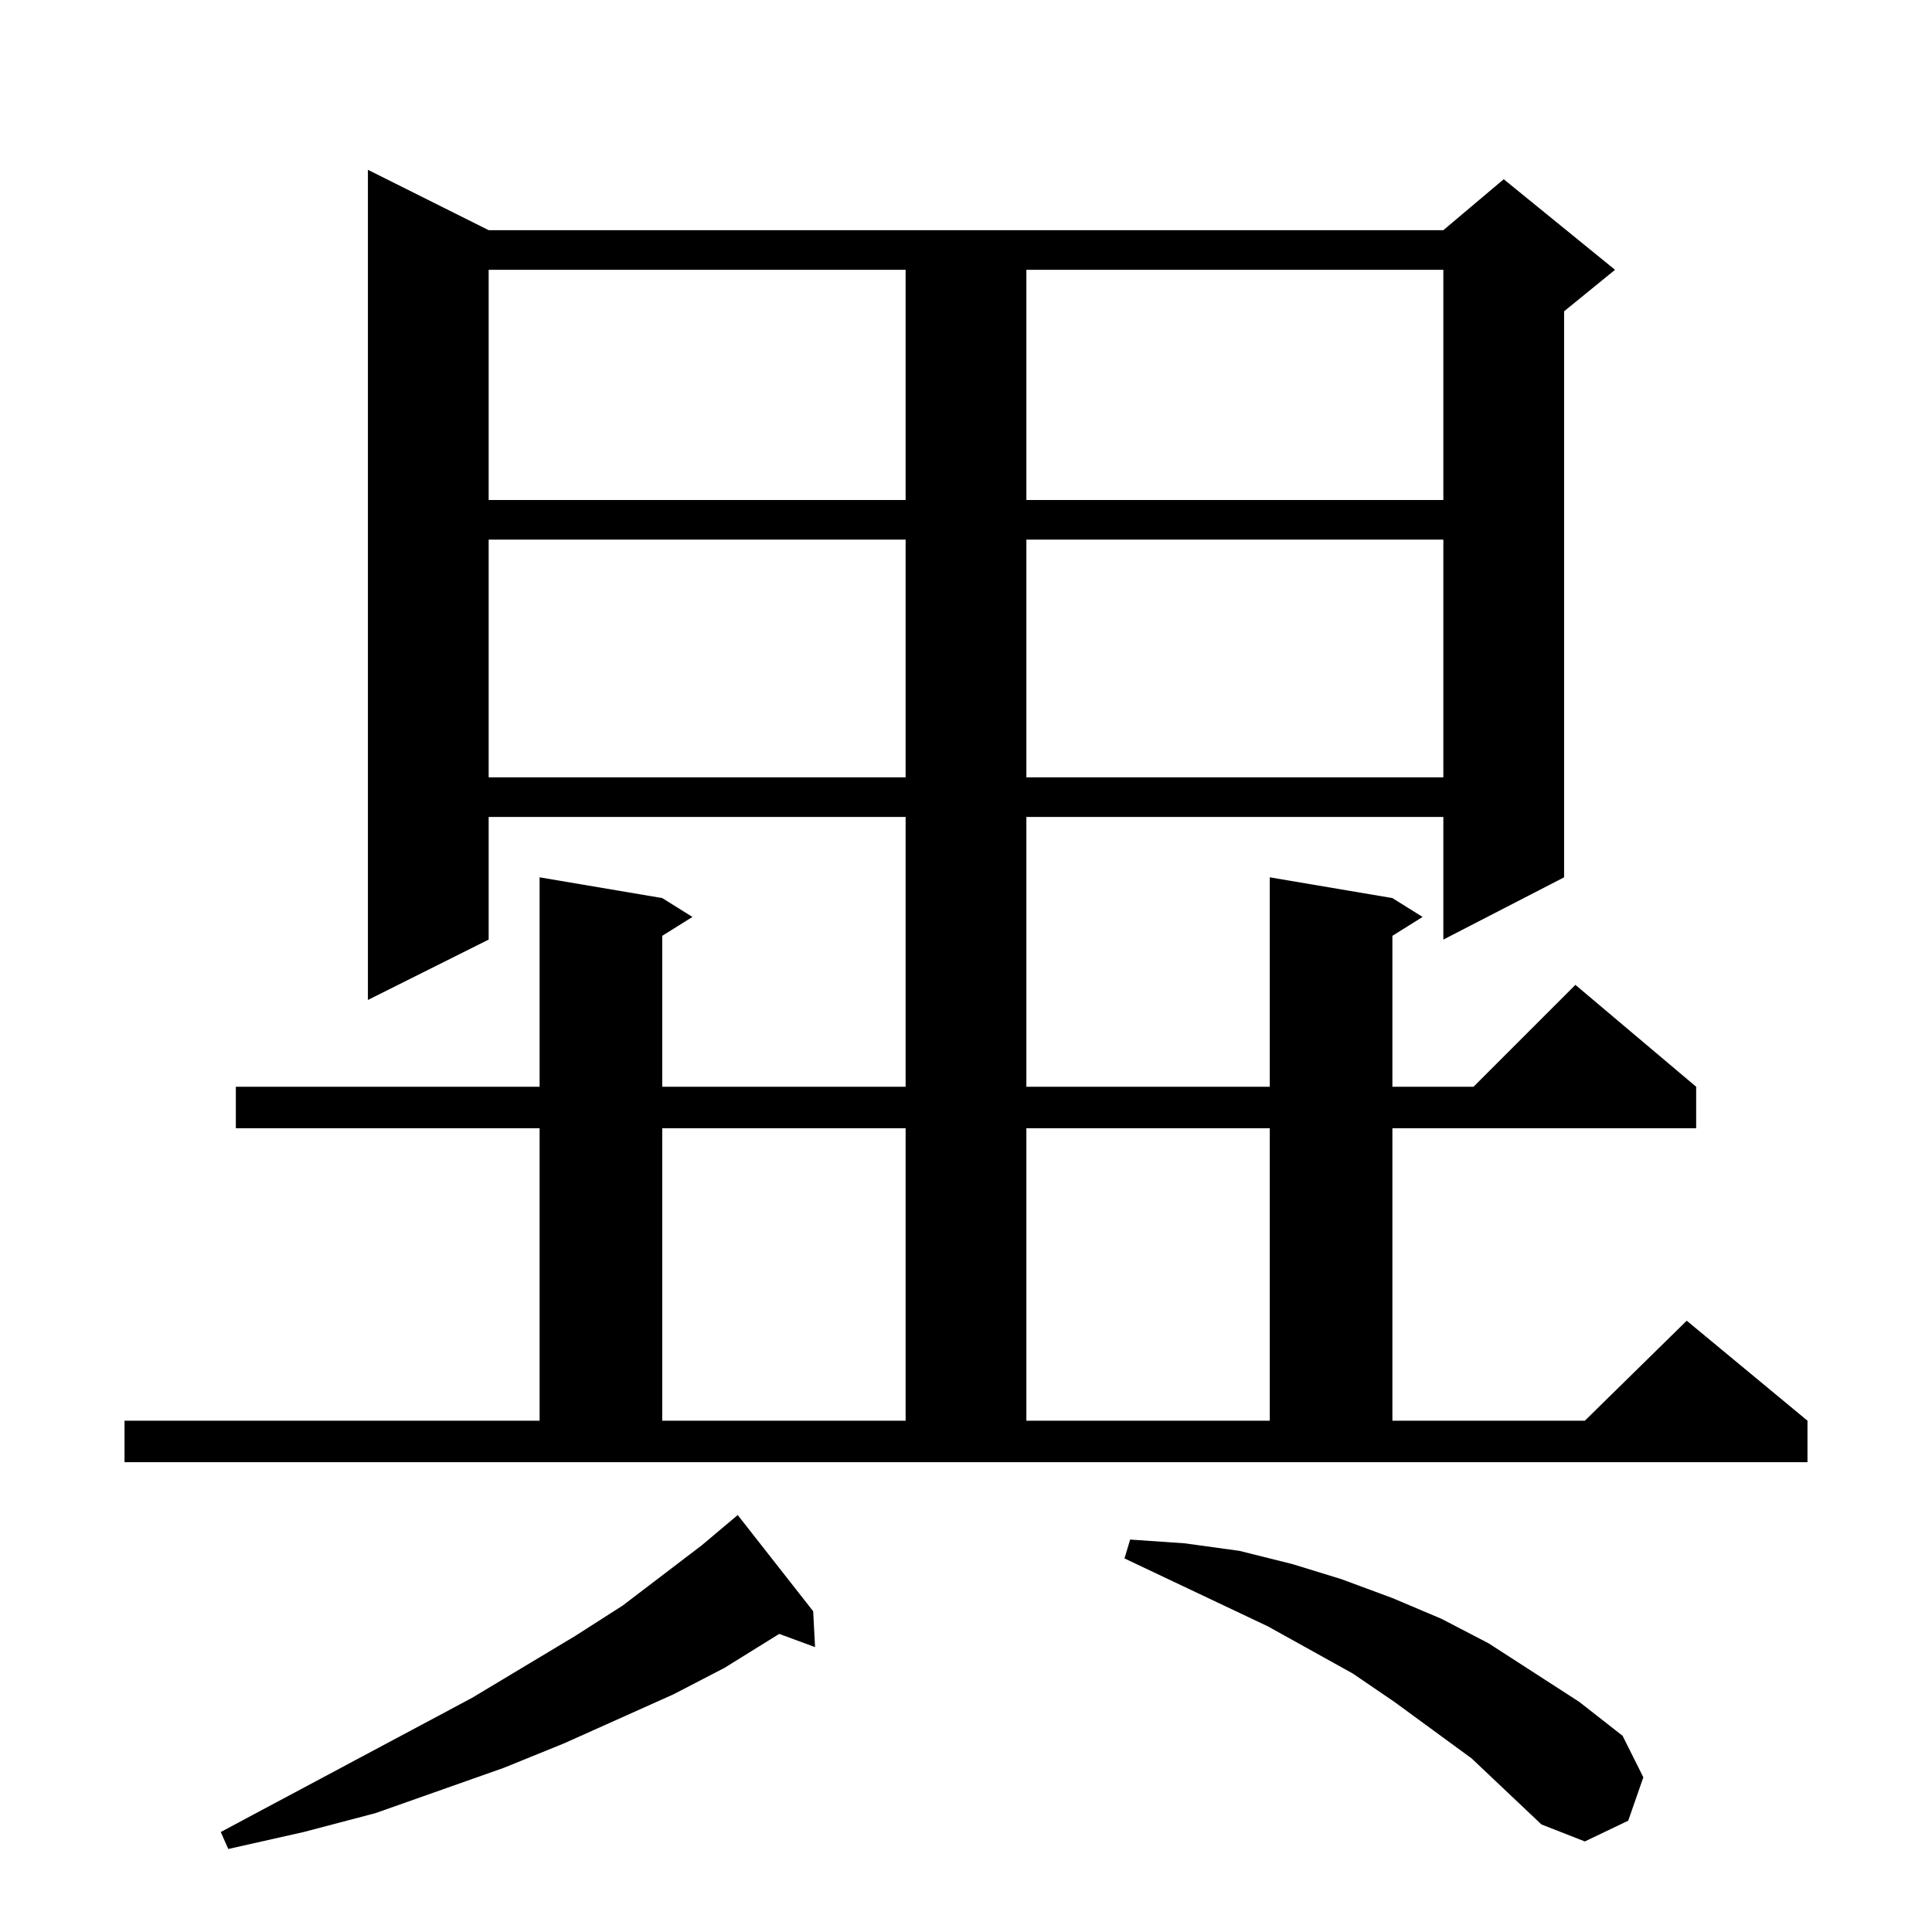 <?xml version="1.0" standalone="no"?>
<!DOCTYPE svg PUBLIC "-//W3C//DTD SVG 1.1//EN" "http://www.w3.org/Graphics/SVG/1.1/DTD/svg11.dtd" >
<svg xmlns="http://www.w3.org/2000/svg" xmlns:xlink="http://www.w3.org/1999/xlink" version="1.1" viewBox="0 -144 1024 1024">
  <g transform="matrix(1 0 0 -1 0 880)">
   <path fill="currentColor"
d="M431 170l1 -19l-19 7l-29 -18l-27 -14l-58 -26l-32 -13l-68 -24l-38 -10l-40 -9l-4 9l133 71l55 33l25 16l42 32l19 16zM780 92l-41 30l-22 15l-45 25l-76 36l3 10l29 -2l29 -4l28 -7l26 -8l27 -10l26 -11l25 -13l48 -31l23 -18l11 -22l-8 -23l-23 -11l-23 9zM66 271h220
v155h-161v22h161v111l65 -11l16 -10l-16 -10v-80h129v143h-221v-65l-64 -32v440l64 -32h506l32 27l59 -48l-27 -22v-300l-64 -33v65h-221v-143h129v111l65 -11l16 -10l-16 -10v-80h43l54 54l64 -54v-22h-161v-155h102l54 53l64 -53v-22h-892v22zM351 426v-155h129v155h-129z
M544 426v-155h129v155h-129zM259 738v-126h221v126h-221zM544 738v-126h221v126h-221zM259 881v-122h221v122h-221zM544 881v-122h221v122h-221z" />
  </g>

</svg>

